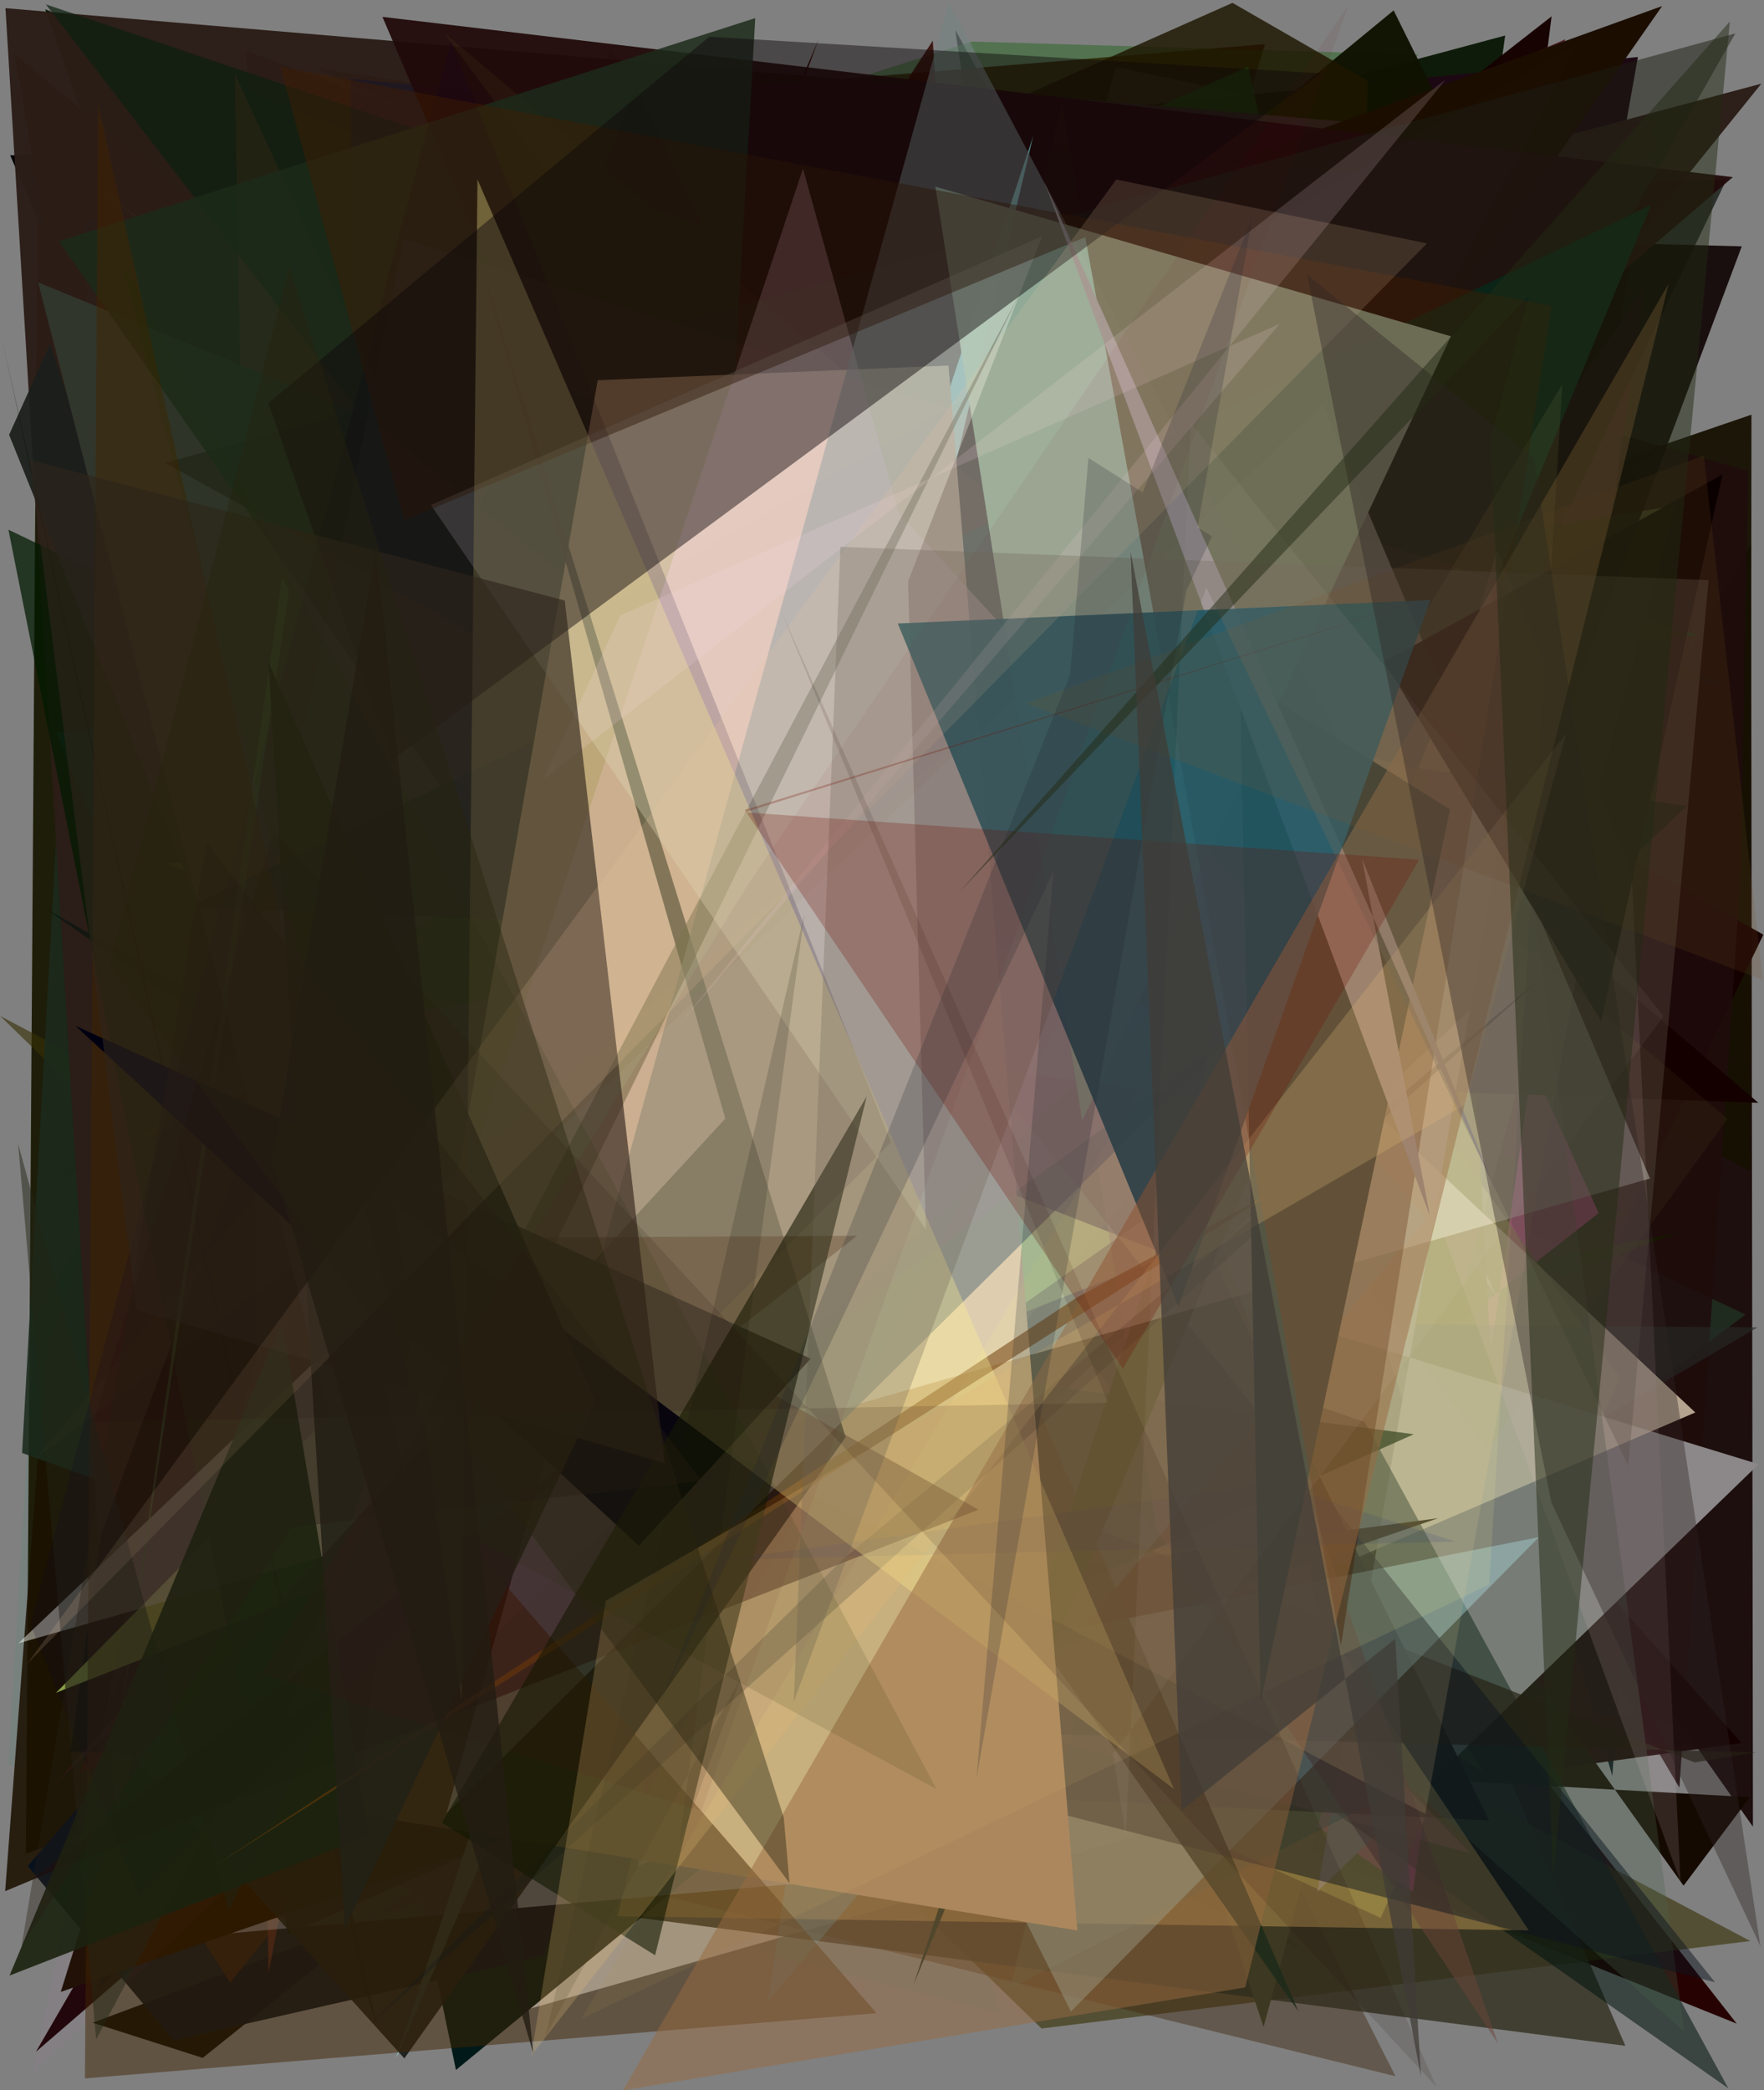 <?xml version="1.0" encoding="utf-8" standalone="no"?>
<!DOCTYPE svg PUBLIC "-//W3C//DTD SVG 1.1//EN"
  "http://www.w3.org/Graphics/SVG/1.1/DTD/svg11.dtd">
<svg xmlns:xlink="http://www.w3.org/1999/xlink" width="576pt" height="682.56pt" viewBox="0 0 576 682.56" xmlns="http://www.w3.org/2000/svg" version="1.1">
 <defs>
  <style type="text/css">*{stroke-linejoin: round; stroke-linecap: butt}</style>
 </defs>
 <g id="figure_1">
  <g id="patch_1">
   <path d="M 0 682.56 
L 576 682.56 
L 576 0 
L 0 0 
z
" style="fill: #ffffff"/>
  </g>
  <g id="axes_1">
   <g id="patch_2">
    <path d="M 0 682.56 
L 0 0 
L 576 0 
L 576 682.56 
z
" clip-path="url(#p4b72522309)" style="fill: #808080"/>
   </g>
   <g id="patch_3">
    <path d="M 561.911 461.895 
L 30.248 660.473 
L 66.181 671.967 
L 374.572 425.026 
L 311.927 9.789 
z
" clip-path="url(#p4b72522309)" style="fill: #000500; fill-opacity: 0.916"/>
   </g>
   <g id="patch_4">
    <path d="M 571.782 177.667 
L 320.309 624.068 
L 223.105 100.518 
L 572.392 596.48 
z
" clip-path="url(#p4b72522309)" style="fill: #1d0f0e"/>
   </g>
   <g id="patch_5">
    <path d="M 326.629 657.391 
L 2.725 576.1 
L 11.326 431.341 
L 166.818 156.652 
z
" clip-path="url(#p4b72522309)" style="fill: #2d9371; fill-opacity: 0.099"/>
   </g>
   <g id="patch_6">
    <path d="M 82.675 38.068 
L 402.031 476.586 
L 447.806 276.879 
L 301.79 528.699 
L 297.355 407.377 
z
" clip-path="url(#p4b72522309)" style="fill: #201616; fill-opacity: 0.69"/>
   </g>
   <g id="patch_7">
    <path d="M 211.643 65.707 
L 86.81 167.773 
L 80.444 16.572 
z
" clip-path="url(#p4b72522309)" style="fill: #230e17; fill-opacity: 0.998"/>
   </g>
   <g id="patch_8">
    <path d="M 415.281 552.032 
L 491.487 11.603 
L 328.456 55.333 
L 385.01 377.314 
L 382.73 231.926 
z
" clip-path="url(#p4b72522309)" style="fill: #071503; fill-opacity: 0.941"/>
   </g>
   <g id="patch_9">
    <path d="M 3.329 50.684 
L 210.793 532.853 
L 228.163 107.066 
L 58.949 153.312 
L 400.175 48.015 
z
" clip-path="url(#p4b72522309)"/>
   </g>
   <g id="patch_10">
    <path d="M 49.145 466.065 
L 427.361 637.704 
L 240.502 501.88 
L 320.016 623.305 
z
" clip-path="url(#p4b72522309)" style="fill: #031219; fill-opacity: 0.481"/>
   </g>
   <g id="patch_11">
    <path d="M 451.514 586.525 
L 539.861 39.666 
L 24.043 46.401 
L 413.069 14.421 
L 386.635 100.636 
z
" clip-path="url(#p4b72522309)" style="fill: #3e0000; fill-opacity: 0.875"/>
   </g>
   <g id="patch_12">
    <path d="M 83.585 181.184 
L 193.796 212.666 
L 200.78 234.258 
z
" clip-path="url(#p4b72522309)" style="fill: #69a29c; fill-opacity: 0.748"/>
   </g>
   <g id="patch_13">
    <path d="M 451.272 280.146 
L 512.275 53.052 
L 364.325 21.887 
L 256.044 414.571 
L 84.657 363.512 
z
" clip-path="url(#p4b72522309)" style="fill: #b0b5a0; fill-opacity: 0.529"/>
   </g>
   <g id="patch_14">
    <path d="M 193.328 260.268 
L 542.061 146.639 
L 142.519 418.827 
L 255.539 227.875 
z
" clip-path="url(#p4b72522309)" style="fill: #4f1d20; fill-opacity: 0.525"/>
   </g>
   <g id="patch_15">
    <path d="M 526.477 579.902 
L 389.798 110.875 
L 555.479 161.993 
z
" clip-path="url(#p4b72522309)" style="fill: #000e12; fill-opacity: 0.917"/>
   </g>
   <g id="patch_16">
    <path d="M 78.682 304.409 
L 571.903 135.404 
L 571.665 382.445 
L 149.675 162.106 
L 564.968 178.853 
z
" clip-path="url(#p4b72522309)" style="fill: #171003; fill-opacity: 0.949"/>
   </g>
   <g id="patch_17">
    <path d="M 192.953 458.059 
L 13.231 216.27 
L 78.932 620.851 
L 241.377 374.361 
z
" clip-path="url(#p4b72522309)" style="fill: #6ab41a; fill-opacity: 0.502"/>
   </g>
   <g id="patch_18">
    <path d="M 478.661 253.616 
L 472.296 226.152 
L 301.64 176.418 
L 70.152 38.916 
z
" clip-path="url(#p4b72522309)" style="fill: #715f47; fill-opacity: 0.834"/>
   </g>
   <g id="patch_19">
    <path d="M 133.131 168.911 
L 171.764 216.949 
L 101.715 318.12 
z
" clip-path="url(#p4b72522309)" style="fill: #320023; fill-opacity: 0.697"/>
   </g>
   <g id="patch_20">
    <path d="M 178.078 146.542 
L 45.142 393.096 
L 119.897 448.768 
L 253.265 302.127 
L 178.078 146.542 
z
" clip-path="url(#p4b72522309)" style="fill: none"/>
   </g>
   <g id="patch_21">
    <path d="M 102.077 352.913 
L 312.365 429.785 
L 264.219 538.762 
L 567.1 660.779 
L 255.876 264.288 
z
" clip-path="url(#p4b72522309)" style="fill: #260000; fill-opacity: 0.981"/>
   </g>
   <g id="patch_22">
    <path d="M 564.405 224.105 
L 14.762 3.032 
L 222.625 595.958 
L 284.149 179.741 
z
" clip-path="url(#p4b72522309)" style="fill: #001800; fill-opacity: 0.954"/>
   </g>
   <g id="patch_23">
    <path d="M 532.819 457.319 
L 569.923 429.234 
L 489.9 391.256 
L 274.17 122.161 
z
" clip-path="url(#p4b72522309)" style="fill: #1f3523; fill-opacity: 0.74"/>
   </g>
   <g id="patch_24">
    <path d="M 430.485 608.4 
L 575.775 305.201 
L 267.338 128.836 
L 17.62 387.441 
L 506.644 5.338 
z
" clip-path="url(#p4b72522309)" style="fill: #160000; fill-opacity: 0.978"/>
   </g>
   <g id="patch_25">
    <path d="M 237.129 58.566 
L 570.834 153.809 
L 568.265 287.482 
L 548.391 583.736 
z
" clip-path="url(#p4b72522309)" style="fill: #1f0c0b; fill-opacity: 0.828"/>
   </g>
   <g id="patch_26">
    <path d="M 554.645 207.343 
L 429.046 218.302 
L 322.101 467.586 
L 154.219 93.85 
z
" clip-path="url(#p4b72522309)" style="fill: #00250f; fill-opacity: 0.6"/>
   </g>
   <g id="patch_27">
    <path d="M 4.812 17.624 
L 387.01 337.197 
L 74.832 432.476 
z
" clip-path="url(#p4b72522309)" style="fill: #2b1000; fill-opacity: 0.98"/>
   </g>
   <g id="patch_28">
    <path d="M 11.738 669.958 
L 253.678 252.702 
L 249.356 280.782 
L 415.072 265.297 
L 476.186 268.704 
z
" clip-path="url(#p4b72522309)" style="fill: #190003; fill-opacity: 0.973"/>
   </g>
   <g id="patch_29">
    <path d="M 276.934 455.436 
L 12.494 23.532 
L 8.478 605.308 
L 548.009 402.472 
z
" clip-path="url(#p4b72522309)" style="fill: #171600; fill-opacity: 0.926"/>
   </g>
   <g id="patch_30">
    <path d="M 256.954 45.598 
L 102.83 22.139 
L 501.648 205.126 
L 534.826 18.612 
z
" clip-path="url(#p4b72522309)" style="fill: #1c0812"/>
   </g>
   <g id="patch_31">
    <path d="M 415.108 385.651 
L 71.219 257.173 
L 39.204 66.378 
L 126.086 346.931 
z
" clip-path="url(#p4b72522309)" style="fill: #6c0025; fill-opacity: 0.725"/>
   </g>
   <g id="patch_32">
    <path d="M 14.986 441.153 
L 105.436 191.976 
L 531.206 396.369 
L 1.687 617.518 
z
" clip-path="url(#p4b72522309)" style="fill: #1b1000; fill-opacity: 0.873"/>
   </g>
   <g id="patch_33">
    <path d="M 442.024 205.821 
L 50.599 88.923 
L 32.892 623.793 
z
" clip-path="url(#p4b72522309)" style="fill: #281660; fill-opacity: 0.399"/>
   </g>
   <g id="patch_34">
    <path d="M 317.832 200.025 
L 121.757 433.718 
L 402.346 478.436 
z
" clip-path="url(#p4b72522309)" style="fill: #be9d4a; fill-opacity: 0.913"/>
   </g>
   <g id="patch_35">
    <path d="M 25.755 115.191 
L 101.747 384.56 
L 38.589 382.476 
z
" clip-path="url(#p4b72522309)" style="fill: #6f2d96; fill-opacity: 0.313"/>
   </g>
   <g id="patch_36">
    <path d="M 0.044 331.74 
L 571.545 633.8 
L 340.099 662.364 
z
" clip-path="url(#p4b72522309)" style="fill: #373004; fill-opacity: 0.606"/>
   </g>
   <g id="patch_37">
    <path d="M 209.399 336.751 
L 147.263 156.004 
L 294.654 184.941 
L 164.133 658.427 
L 443.859 578.913 
z
" clip-path="url(#p4b72522309)" style="fill: #ffffff"/>
   </g>
   <g id="patch_38">
    <path d="M 566.244 569.132 
L 191.273 574.748 
L 534.349 559.765 
z
" clip-path="url(#p4b72522309)" style="fill: #541d19; fill-opacity: 0.51"/>
   </g>
   <g id="patch_39">
    <path d="M 283.061 403.271 
L 33.599 543.701 
L 107.224 260.249 
L 252.073 602.837 
L 38.744 486.336 
z
" clip-path="url(#p4b72522309)" style="fill: #431c08; fill-opacity: 0.624"/>
   </g>
   <g id="patch_40">
    <path d="M 482.876 156.827 
L 167.283 390.045 
L 87.326 444.505 
z
" clip-path="url(#p4b72522309)" style="fill: #dea740; fill-opacity: 0.232"/>
   </g>
   <g id="patch_41">
    <path d="M 95.282 141.434 
L 32.2 649.722 
L 358.19 312.348 
L 319.706 352.735 
z
" clip-path="url(#p4b72522309)" style="fill: #000100; fill-opacity: 0.588"/>
   </g>
   <g id="patch_42">
    <path d="M 317.413 13.571 
L 45.239 100.046 
L 486.497 390.344 
L 350.728 208.876 
L 462.984 17.851 
z
" clip-path="url(#p4b72522309)" style="fill: #115f09; fill-opacity: 0.397"/>
   </g>
   <g id="patch_43">
    <path d="M 460.481 254.489 
L 142.342 140.321 
L 407.559 21.733 
z
" clip-path="url(#p4b72522309)" style="fill: #0dd03b; fill-opacity: 0.783"/>
   </g>
   <g id="patch_44">
    <path d="M 110.312 299.277 
L 74.057 459.453 
L 453.189 496.314 
L 95.032 344.364 
z
" clip-path="url(#p4b72522309)" style="fill: #be7d10; fill-opacity: 0.157"/>
   </g>
   <g id="patch_45">
    <path d="M 77.576 314.14 
L 455.066 3.392 
L 529.93 154.561 
L 160.015 78.328 
L 184.714 568.667 
z
" clip-path="url(#p4b72522309)" style="fill: #101200; fill-opacity: 0.97"/>
   </g>
   <g id="patch_46">
    <path d="M 28.772 225.831 
L 511.133 12.8 
L 323.284 624.119 
z
" clip-path="url(#p4b72522309)" style="fill: #511f29; fill-opacity: 0.928"/>
   </g>
   <g id="patch_47">
    <path d="M 508.522 406.72 
L 162.181 641.932 
L 39.22 575.181 
L 455.654 677.948 
L 261.651 294.339 
z
" clip-path="url(#p4b72522309)" style="fill: #402911; fill-opacity: 0.453"/>
   </g>
   <g id="patch_48">
    <path d="M 514.251 478.984 
L 101.226 359.305 
L 33.034 643.167 
L 199.157 16.014 
L 442.723 328.373 
z
" clip-path="url(#p4b72522309)" style="fill: #1b161b; fill-opacity: 0.302"/>
   </g>
   <g id="patch_49">
    <path d="M 126.297 615.527 
L 530.733 668.022 
L 385.366 331.845 
z
" clip-path="url(#p4b72522309)" style="fill: #302d1d; fill-opacity: 0.781"/>
   </g>
   <g id="patch_50">
    <path d="M 113.831 101.317 
L 241.017 62.949 
L 488.261 422.78 
L 340.977 78.365 
z
" clip-path="url(#p4b72522309)" style="fill: #c3e0ff; fill-opacity: 0.998"/>
   </g>
   <g id="patch_51">
    <path d="M 435.53 509.269 
L 446.572 26.341 
L 402.44 0.932 
L 194.669 93.255 
L 10.034 438.66 
z
" clip-path="url(#p4b72522309)" style="fill: #1d1601; fill-opacity: 0.832"/>
   </g>
   <g id="patch_52">
    <path d="M 364.754 498.061 
L 45.721 177.891 
L 148.88 675.911 
z
" clip-path="url(#p4b72522309)" style="fill: #011918"/>
   </g>
   <g id="patch_53">
    <path d="M 522.014 396.107 
L 343.113 536.679 
L 461.311 617.75 
L 536.931 94.255 
L 444.932 225.389 
z
" clip-path="url(#p4b72522309)" style="fill: #fe39b5; fill-opacity: 0.93"/>
   </g>
   <g id="patch_54">
    <path d="M 381.04 358.602 
L 568.69 569.142 
L 388.813 593.989 
z
" clip-path="url(#p4b72522309)" style="fill: #150000; fill-opacity: 0.973"/>
   </g>
   <g id="patch_55">
    <path d="M 333.366 590.629 
L 7.21 474.428 
L 29.564 71.079 
z
" clip-path="url(#p4b72522309)" style="fill: #1b2a1d; fill-opacity: 0.879"/>
   </g>
   <g id="patch_56">
    <path d="M 33.912 62.156 
L 228.491 229.936 
L 345.496 307.08 
z
" clip-path="url(#p4b72522309)" style="fill: #d0f23c; fill-opacity: 0.648"/>
   </g>
   <g id="patch_57">
    <path d="M 25.917 579.112 
L 65.075 561.582 
L 267.354 12.729 
z
" clip-path="url(#p4b72522309)" style="fill: #330300"/>
   </g>
   <g id="patch_58">
    <path d="M 281.371 112.656 
L 45.757 203.997 
L 327.562 315.982 
L 378.774 509.966 
L 203.599 120.702 
z
" clip-path="url(#p4b72522309)" style="fill: #7f49a2; fill-opacity: 0.909"/>
   </g>
   <g id="patch_59">
    <path d="M 571.392 586.834 
L 549.731 615.729 
L 378.103 375.621 
L 370.564 575.642 
z
" clip-path="url(#p4b72522309)" style="fill: #140900; fill-opacity: 0.983"/>
   </g>
   <g id="patch_60">
    <path d="M 279.647 207.765 
L 396.639 278.971 
L 215.936 65.414 
L 412.59 661.884 
L 546.946 165.175 
z
" clip-path="url(#p4b72522309)" style="fill: #3d3821"/>
   </g>
   <g id="patch_61">
    <path d="M 450.837 626.249 
L 529.082 449.923 
L 346.674 195.437 
L 244.162 136.755 
L 380.119 593.881 
z
" clip-path="url(#p4b72522309)" style="fill: #929341; fill-opacity: 0.6"/>
   </g>
   <g id="patch_62">
    <path d="M 237.295 116.787 
L 489.456 493.163 
L 465.247 38.257 
L 128.578 442.479 
z
" clip-path="url(#p4b72522309)" style="fill: #544f00; fill-opacity: 0.875"/>
   </g>
   <g id="patch_63">
    <path d="M 94.941 202.66 
L 497.333 575.562 
L 367.243 183.203 
L 574.137 360.078 
L 447.079 355.706 
z
" clip-path="url(#p4b72522309)" style="fill: #150000"/>
   </g>
   <g id="patch_64">
    <path d="M 161.57 290.319 
L 260.09 417.599 
L 501.098 122.164 
z
" clip-path="url(#p4b72522309)" style="fill: #69aedb; fill-opacity: 0.683"/>
   </g>
   <g id="patch_65">
    <path d="M 182.025 175.476 
L 519.334 282.686 
L 179.033 366.087 
L 323.902 481.61 
z
" clip-path="url(#p4b72522309)" style="fill: #3e2014; fill-opacity: 0.396"/>
   </g>
   <g id="patch_66">
    <path d="M 115.945 397.621 
L 73.622 215.164 
L 73.841 192.902 
L 392.068 242.743 
z
" clip-path="url(#p4b72522309)" style="fill: #089238; fill-opacity: 0.268"/>
   </g>
   <g id="patch_67">
    <path d="M 414.243 370.752 
L 170.09 599.918 
L 26.658 72.205 
L 563.77 58.648 
z
" clip-path="url(#p4b72522309)" style="fill: #040902; fill-opacity: 0.666"/>
   </g>
   <g id="patch_68">
    <path d="M 145.453 65.787 
L 155.963 377.011 
L 484.512 578.767 
z
" clip-path="url(#p4b72522309)" style="fill: #3b8606; fill-opacity: 0.16"/>
   </g>
   <g id="patch_69">
    <path d="M 339.222 577.78 
L 304.586 13.27 
L 229.504 128.686 
z
" clip-path="url(#p4b72522309)" style="fill: #2f0600; fill-opacity: 0.841"/>
   </g>
   <g id="patch_70">
    <path d="M 450.308 396.538 
L 568.745 80.435 
L 507.156 78.859 
L 298.625 391.927 
L 354.427 330.422 
z
" clip-path="url(#p4b72522309)" style="fill: #0d0000; fill-opacity: 0.881"/>
   </g>
   <g id="patch_71">
    <path d="M 249.29 284.292 
L 254.92 77.31 
L 242.592 21.965 
z
" clip-path="url(#p4b72522309)" style="fill: #5c6a15; fill-opacity: 0.529"/>
   </g>
   <g id="patch_72">
    <path d="M 356.812 560.474 
L 128.1 522.31 
L 76.33 429.3 
L 573.939 433.413 
z
" clip-path="url(#p4b72522309)" style="fill: #252b27; fill-opacity: 0.566"/>
   </g>
   <g id="patch_73">
    <path d="M 314.995 253.592 
L 386.673 169.618 
L 9.083 609.342 
L 56.736 666.197 
L 177.487 638.699 
z
" clip-path="url(#p4b72522309)" style="fill: #06111f; fill-opacity: 0.937"/>
   </g>
   <g id="patch_74">
    <path d="M 430.177 617.678 
L 574.256 478.096 
L 112.338 336.816 
L 493.829 249.245 
z
" clip-path="url(#p4b72522309)" style="fill: #8c8889"/>
   </g>
   <g id="patch_75">
    <path d="M 443.058 390.383 
L 168.736 64.588 
L 35.386 146.926 
z
" clip-path="url(#p4b72522309)" style="fill: #1b0073; fill-opacity: 0.481"/>
   </g>
   <g id="patch_76">
    <path d="M 165.594 324.576 
L 94.861 305.434 
L 310.836 607.226 
z
" clip-path="url(#p4b72522309)" style="fill: #856e4f; fill-opacity: 0.524"/>
   </g>
   <g id="patch_77">
    <path d="M 1.786 2.663 
L 37.336 588.78 
L 75.171 647.388 
L 575.134 27.32 
L 507.132 45.484 
z
" clip-path="url(#p4b72522309)" style="fill: #2b1d17; fill-opacity: 0.975"/>
   </g>
   <g id="patch_78">
    <path d="M 479.012 241.84 
L 294.645 559.532 
L 386.493 184.714 
z
" clip-path="url(#p4b72522309)" style="fill: #fbd86b; fill-opacity: 0.857"/>
   </g>
   <g id="patch_79">
    <path d="M 521.983 678.285 
L 165.491 355.906 
L 506.022 616.128 
L 382.324 54.942 
L 521.983 678.285 
z
" clip-path="url(#p4b72522309)" style="fill: none"/>
   </g>
   <g id="patch_80">
    <path d="M 553.566 461.212 
L 272.904 197.727 
L 201.803 223.372 
L 208.305 609.338 
z
" clip-path="url(#p4b72522309)" style="fill: #ecdcc0; fill-opacity: 0.727"/>
   </g>
   <g id="patch_81">
    <path d="M 445.653 464.35 
L 564.373 681.918 
L 14.838 296.67 
L 101.487 345.677 
z
" clip-path="url(#p4b72522309)" style="fill: #00130d; fill-opacity: 0.544"/>
   </g>
   <g id="patch_82">
    <path d="M 32.951 501.249 
L 207.36 27.876 
L 486.202 594.417 
L 22.97 571.861 
z
" clip-path="url(#p4b72522309)" style="fill-opacity: 0.933"/>
   </g>
   <g id="patch_83">
    <path d="M 169.144 225.124 
L 87.68 644.264 
L 76.707 24.154 
z
" clip-path="url(#p4b72522309)" style="fill: #783224; fill-opacity: 0.586"/>
   </g>
   <g id="patch_84">
    <path d="M 466.884 137.574 
L 36.909 509.234 
L 222.482 258.169 
L 108.851 539.097 
L 86.631 356.847 
z
" clip-path="url(#p4b72522309)" style="fill-opacity: 0.156"/>
   </g>
   <g id="patch_85">
    <path d="M 35.714 281.843 
L 18.345 239.232 
L 308.835 207.767 
z
" clip-path="url(#p4b72522309)" style="fill: #344a65; fill-opacity: 0.379"/>
   </g>
   <g id="patch_86">
    <path d="M 473.703 67.893 
L 18.11 582.406 
L 379.273 242.777 
z
" clip-path="url(#p4b72522309)" style="fill: #52182c; fill-opacity: 0.364"/>
   </g>
   <g id="patch_87">
    <path d="M 499.2 630.329 
L 201.659 625.708 
L 346.785 33.69 
L 430.426 527.607 
z
" clip-path="url(#p4b72522309)" style="fill: #b4904f; fill-opacity: 0.521"/>
   </g>
   <g id="patch_88">
    <path d="M 334.138 319.293 
L 54.748 633.056 
L 312.246 610.497 
z
" clip-path="url(#p4b72522309)" style="fill: #d4dae7; fill-opacity: 0.423"/>
   </g>
   <g id="patch_89">
    <path d="M 180.883 132.424 
L 542.736 1.981 
L 170.229 535.761 
L 469.596 495.725 
L 19.842 650.409 
z
" clip-path="url(#p4b72522309)" style="fill: #1b0d00"/>
   </g>
   <g id="patch_90">
    <path d="M 480.192 605.145 
L 212.605 533.01 
L 404.723 308.287 
L 17.73 131.059 
z
" clip-path="url(#p4b72522309)" style="fill: #bf7874; fill-opacity: 0.231"/>
   </g>
   <g id="patch_91">
    <path d="M 252.85 265.266 
L 24.751 157.774 
L 200.629 102.722 
L 143.624 405.586 
z
" clip-path="url(#p4b72522309)" style="fill: #b2cb88; fill-opacity: 0.026"/>
   </g>
   <g id="patch_92">
    <path d="M 51.269 175.301 
L 348.545 508.859 
L 486.306 140.726 
z
" clip-path="url(#p4b72522309)" style="fill: #281e12; fill-opacity: 0.541"/>
   </g>
   <g id="patch_93">
    <path d="M 550.884 263.168 
L 213.21 580.398 
L 432.251 312.521 
L 122.627 103.689 
L 275.096 224.702 
z
" clip-path="url(#p4b72522309)" style="fill: #000300; fill-opacity: 0.775"/>
   </g>
   <g id="patch_94">
    <path d="M 367.692 459.728 
L 440.611 144.935 
L 14.948 1.415 
z
" clip-path="url(#p4b72522309)" style="fill: #0c200f; fill-opacity: 0.701"/>
   </g>
   <g id="patch_95">
    <path d="M 329.878 649.279 
L 470.532 68.928 
L 549.909 663.342 
L 459.694 582.933 
z
" clip-path="url(#p4b72522309)" style="fill: #48644a; fill-opacity: 0.298"/>
   </g>
   <g id="patch_96">
    <path d="M 210.162 264.687 
L 386.227 333.014 
L 164.861 157.707 
z
" clip-path="url(#p4b72522309)" style="fill: #000716; fill-opacity: 0.77"/>
   </g>
   <g id="patch_97">
    <path d="M 406.402 231.822 
L 421.303 144.2 
L 18.315 552.723 
L 381.839 409.96 
L 54.853 282.127 
z
" clip-path="url(#p4b72522309)" style="fill: #c7ee62; fill-opacity: 0.794"/>
   </g>
   <g id="patch_98">
    <path d="M 147.169 561.203 
L 573.299 572.189 
L 553.395 575.491 
L 103.787 399.779 
z
" clip-path="url(#p4b72522309)" style="fill: #242013; fill-opacity: 0.667"/>
   </g>
   <g id="patch_99">
    <path d="M 461.656 468.328 
L 94.147 631.6 
L 2.752 172.965 
L 80.866 210.493 
L 269.236 442.924 
z
" clip-path="url(#p4b72522309)" style="fill: #001900; fill-opacity: 0.73"/>
   </g>
   <g id="patch_100">
    <path d="M 16.347 112.337 
L 139.329 480.918 
L 2.969 141.971 
z
" clip-path="url(#p4b72522309)" style="fill: #1b1f1b; fill-opacity: 0.928"/>
   </g>
   <g id="patch_101">
    <path d="M 44.666 373.006 
L 309.381 252.685 
L 11.466 476.438 
L 250.959 191.349 
z
" clip-path="url(#p4b72522309)" style="fill: #554f2b; fill-opacity: 0.095"/>
   </g>
   <g id="patch_102">
    <path d="M 349.679 656.84 
L 131.57 219.412 
L 247.376 508.479 
L 291.728 543.561 
L 502.515 501.918 
z
" clip-path="url(#p4b72522309)" style="fill: #a8dbdc; fill-opacity: 0.417"/>
   </g>
   <g id="patch_103">
    <path d="M 377.665 499.76 
L 330.839 209.516 
L 489.134 667.262 
z
" clip-path="url(#p4b72522309)" style="fill: #6c4538; fill-opacity: 0.5"/>
   </g>
   <g id="patch_104">
    <path d="M 116.02 400.001 
L 127.401 223.654 
L 481.052 60.254 
L 114.527 25.722 
z
" clip-path="url(#p4b72522309)" style="fill: #000d42; fill-opacity: 0.256"/>
   </g>
   <g id="patch_105">
    <path d="M 245.13 394.299 
L 112.963 482.632 
L 12.457 92.227 
L 120.058 136.209 
L 326.329 303.722 
z
" clip-path="url(#p4b72522309)" style="fill: #31362c"/>
   </g>
   <g id="patch_106">
    <path d="M 285.994 420.421 
L 250.67 653.727 
L 465.9 397.777 
L 194.752 92.29 
z
" clip-path="url(#p4b72522309)" style="fill: #58d6f8; fill-opacity: 0.227"/>
   </g>
   <g id="patch_107">
    <path d="M 83.524 337.974 
L 502.158 60.958 
L 226.223 316.575 
z
" clip-path="url(#p4b72522309)" style="fill: #0c3900; fill-opacity: 0.596"/>
   </g>
   <g id="patch_108">
    <path d="M 254.037 324.781 
L 565.831 57.836 
L 124.881 5.511 
L 174.752 122.389 
L 452.26 242.702 
z
" clip-path="url(#p4b72522309)" style="fill: #210a0a; fill-opacity: 0.946"/>
   </g>
   <g id="patch_109">
    <path d="M 566.632 10.906 
L 53.895 151.136 
L 383.066 333.485 
z
" clip-path="url(#p4b72522309)" style="fill: #1d1d12; fill-opacity: 0.502"/>
   </g>
   <g id="patch_110">
    <path d="M 118.63 647.764 
L 123.247 661.914 
L 0.366 109.482 
z
" clip-path="url(#p4b72522309)" style="fill: #000800; fill-opacity: 0.808"/>
   </g>
   <g id="patch_111">
    <path d="M 564.083 365.279 
L 144.824 10.508 
L 485.653 473.569 
z
" clip-path="url(#p4b72522309)" style="fill: #9da346; fill-opacity: 0.064"/>
   </g>
   <g id="patch_112">
    <path d="M 260.405 369.349 
L 337.399 44.325 
L 129.277 672.156 
z
" clip-path="url(#p4b72522309)" style="fill: #90f3ef; fill-opacity: 0.938"/>
   </g>
   <g id="patch_113">
    <path d="M 423.98 656.806 
L 234.619 217.688 
L 246.614 5.913 
L 19.19 78.782 
z
" clip-path="url(#p4b72522309)" style="fill: #1c2b1a; fill-opacity: 0.833"/>
   </g>
   <g id="patch_114">
    <path d="M 423.46 362.984 
L 320.761 348.579 
L 560.016 647.275 
L 164.523 545.466 
z
" clip-path="url(#p4b72522309)" style="fill: #0b131e; fill-opacity: 0.473"/>
   </g>
   <g id="patch_115">
    <path d="M 298.271 648.121 
L 355.502 510.595 
L 539.129 66.942 
L 61.289 296.381 
L 410.096 309.413 
z
" clip-path="url(#p4b72522309)" style="fill: #0b2418"/>
   </g>
   <g id="patch_116">
    <path d="M 195.17 124.163 
L 309.717 119.352 
L 351.804 630.339 
L 116.222 592.249 
L 126.122 515.514 
z
" clip-path="url(#p4b72522309)" style="fill: #c1a57c"/>
   </g>
   <g id="patch_117">
    <path d="M 431.898 132.177 
L 538.754 384.834 
L 5.979 536.6 
z
" clip-path="url(#p4b72522309)" style="fill: #fafff8; fill-opacity: 0.449"/>
   </g>
   <g id="patch_118">
    <path d="M 532.752 284.794 
L 548.74 614.427 
L 444.121 328.868 
L 488.81 179.644 
z
" clip-path="url(#p4b72522309)" style="fill: #dab8c1; fill-opacity: 0.148"/>
   </g>
   <g id="patch_119">
    <path d="M 210.461 587.397 
L 177.672 209.637 
L 515.578 13.781 
z
" clip-path="url(#p4b72522309)" style="fill: #474e49; fill-opacity: 0.038"/>
   </g>
   <g id="patch_120">
    <path d="M 189.846 659.172 
L 510.156 125.42 
L 486.28 517.394 
z
" clip-path="url(#p4b72522309)" style="fill: #fff292; fill-opacity: 0.121"/>
   </g>
   <g id="patch_121">
    <path d="M 92.885 562.265 
L 430.656 317.328 
L 293.361 167.395 
L 262.201 55.042 
z
" clip-path="url(#p4b72522309)" style="fill: #eebecb; fill-opacity: 0.507"/>
   </g>
   <g id="patch_122">
    <path d="M 116.449 410.121 
L 335.07 223.258 
L 524.645 263.863 
L 465.417 592.315 
z
" clip-path="url(#p4b72522309)" style="fill: #f5d394; fill-opacity: 0.138"/>
   </g>
   <g id="patch_123">
    <path d="M 236.849 365.259 
L 43.951 574.671 
L 132.034 672.122 
L 276.138 469.281 
L 154.433 77.892 
z
" clip-path="url(#p4b72522309)" style="fill: #151a17; fill-opacity: 0.896"/>
   </g>
   <g id="patch_124">
    <path d="M 458.753 282.164 
L 145.818 592.081 
L 309.842 0.807 
z
" clip-path="url(#p4b72522309)" style="fill: #768282; fill-opacity: 0.64"/>
   </g>
   <g id="patch_125">
    <path d="M 94.42 192.804 
L 92.073 188.593 
L 37.787 571.502 
z
" clip-path="url(#p4b72522309)" style="fill: #4a9f47; fill-opacity: 0.407"/>
   </g>
   <g id="patch_126">
    <path d="M 10.626 677.205 
L 131.739 77.9 
L 515.313 197.671 
z
" clip-path="url(#p4b72522309)" style="fill: #db6acf; fill-opacity: 0.038"/>
   </g>
   <g id="patch_127">
    <path d="M 132.725 435.189 
L 294.74 266.627 
L 48.73 293.352 
L 132.725 435.189 
z
" clip-path="url(#p4b72522309)" style="fill: none"/>
   </g>
   <g id="patch_128">
    <path d="M 353.36 366.002 
L 305.425 60.95 
L 473.784 109.813 
z
" clip-path="url(#p4b72522309)" style="fill: #93ae9a; fill-opacity: 0.954"/>
   </g>
   <g id="patch_129">
    <path d="M 27.74 678.649 
L 286.221 657.377 
L 131.632 479.017 
L 32.012 33.994 
z
" clip-path="url(#p4b72522309)" style="fill: #412400; fill-opacity: 0.481"/>
   </g>
   <g id="patch_130">
    <path d="M 31.39 665.947 
L 5.913 373.486 
L 74.735 623.875 
L 332.867 96.044 
z
" clip-path="url(#p4b72522309)" style="fill: #212716; fill-opacity: 0.483"/>
   </g>
   <g id="patch_131">
    <path d="M 275.476 508.942 
L 504.532 318.249 
L 119.498 662.291 
z
" clip-path="url(#p4b72522309)" style="fill: #0e161e; fill-opacity: 0.24"/>
   </g>
   <g id="patch_132">
    <path d="M 473.493 264.291 
L 411.623 555.772 
L 404.853 221.403 
z
" clip-path="url(#p4b72522309)" style="fill: #003136"/>
   </g>
   <g id="patch_133">
    <path d="M 279.833 403.518 
L 161.696 404.186 
L 319.536 492.958 
L 10.467 613.73 
z
" clip-path="url(#p4b72522309)" style="fill: #230000; fill-opacity: 0.443"/>
   </g>
   <g id="patch_134">
    <path d="M 340.285 77.141 
L 140.702 164.89 
L 302.324 401.387 
L 296.53 189.803 
z
" clip-path="url(#p4b72522309)" style="fill: #fcfff4; fill-opacity: 0.329"/>
   </g>
   <g id="patch_135">
    <path d="M 45.407 619.113 
L 9.971 530.374 
L 147.221 13.369 
L 290.939 372.998 
z
" clip-path="url(#p4b72522309)" style="fill: #0f0028; fill-opacity: 0.18"/>
   </g>
   <g id="patch_136">
    <path d="M 522.839 333.476 
L 562.472 154.912 
L 452.054 216.109 
z
" clip-path="url(#p4b72522309)" style="fill: #0b0000; fill-opacity: 0.961"/>
   </g>
   <g id="patch_137">
    <path d="M 24.662 334.99 
L 264.742 443.63 
L 208.618 504.717 
z
" clip-path="url(#p4b72522309)" style="fill: #000011"/>
   </g>
   <g id="patch_138">
    <path d="M 506.689 99.831 
L 91.51 21.807 
L 132.029 169.877 
L 354.38 77.443 
L 437.856 537.297 
z
" clip-path="url(#p4b72522309)" style="fill: #411c00; fill-opacity: 0.433"/>
   </g>
   <g id="patch_139">
    <path d="M 416.271 484.32 
L 236.424 509.342 
L 475.044 503.363 
z
" clip-path="url(#p4b72522309)" style="fill: #04247d; fill-opacity: 0.108"/>
   </g>
   <g id="patch_140">
    <path d="M 92.06 431.736 
L 120.382 599.386 
L 3.117 645.074 
z
" clip-path="url(#p4b72522309)" style="fill: #1b220f; fill-opacity: 0.91"/>
   </g>
   <g id="patch_141">
    <path d="M 414.654 389.861 
L 351.814 423.554 
L 69.816 609.439 
z
" clip-path="url(#p4b72522309)" style="fill: #6f3c08; fill-opacity: 0.536"/>
   </g>
   <g id="patch_142">
    <path d="M 340.989 59.378 
L 466.925 397.111 
L 444.695 280.228 
L 488.623 389.581 
z
" clip-path="url(#p4b72522309)" style="fill: #9a9291; fill-opacity: 0.98"/>
   </g>
   <g id="patch_143">
    <path d="M 384.76 426.591 
L 293.154 203.592 
L 467.058 195.926 
z
" clip-path="url(#p4b72522309)" style="fill: #16505d; fill-opacity: 0.902"/>
   </g>
   <g id="patch_144">
    <path d="M 155.91 58.609 
L 383.329 584.162 
L 128.868 392.783 
L 150.739 555.386 
z
" clip-path="url(#p4b72522309)" style="fill: #fff090; fill-opacity: 0.331"/>
   </g>
   <g id="patch_145">
    <path d="M 221.669 602.654 
L 242.152 547.369 
L 178.164 664.862 
L 262.693 298.229 
z
" clip-path="url(#p4b72522309)" style="fill: #000b00; fill-opacity: 0.15"/>
   </g>
   <g id="patch_146">
    <path d="M 417.895 105.739 
L 220.958 335.607 
L 472.084 25.933 
L 177.65 254.264 
L 202.594 200.932 
z
" clip-path="url(#p4b72522309)" style="fill: #ffdfe8; fill-opacity: 0.156"/>
   </g>
   <g id="patch_147">
    <path d="M 283.008 358.014 
L 213.917 638.462 
L 144.257 595.192 
z
" clip-path="url(#p4b72522309)" style="fill: #111700; fill-opacity: 0.581"/>
   </g>
   <g id="patch_148">
    <path d="M 128.236 247.974 
L 431.31 23.973 
L 231.588 11.989 
L 87.635 131.609 
z
" clip-path="url(#p4b72522309)" style="fill: #0e0809; fill-opacity: 0.46"/>
   </g>
   <g id="patch_149">
    <path d="M 44.615 427.658 
L 217.045 477.789 
L 184.406 196.1 
L 9.702 150.114 
z
" clip-path="url(#p4b72522309)" style="fill: #2e251c; fill-opacity: 0.636"/>
   </g>
   <g id="patch_150">
    <path d="M 203.412 682.549 
L 544.86 92.67 
L 406.603 648.941 
z
" clip-path="url(#p4b72522309)" style="fill: #986a40; fill-opacity: 0.503"/>
   </g>
   <g id="patch_151">
    <path d="M 194.372 457.464 
L 112.617 629.695 
L 87.655 216.158 
z
" clip-path="url(#p4b72522309)" style="fill: #232016; fill-opacity: 0.872"/>
   </g>
   <g id="patch_152">
    <path d="M 173.456 671.221 
L 197.79 522.746 
L 478.581 360.623 
L 511.394 239.537 
z
" clip-path="url(#p4b72522309)" style="fill: #e5bb75; fill-opacity: 0.243"/>
   </g>
   <g id="patch_153">
    <path d="M 229.043 591.308 
L 85.596 546.58 
L 244.4 288.549 
L 440.399 1.565 
z
" clip-path="url(#p4b72522309)" style="fill: #650c11; fill-opacity: 0.064"/>
   </g>
   <g id="patch_154">
    <path d="M 364.498 58.625 
L 8.753 543.414 
L 465.95 79.481 
z
" clip-path="url(#p4b72522309)" style="fill: #f0c9a3; fill-opacity: 0.157"/>
   </g>
   <g id="patch_155">
    <path d="M 531.68 478.689 
L 393.92 191.839 
L 259.191 555.698 
L 274.434 178.565 
L 557.896 189.433 
z
" clip-path="url(#p4b72522309)" style="fill: #6d6355; fill-opacity: 0.294"/>
   </g>
   <g id="patch_156">
    <path d="M 556.337 148.76 
L 575.612 319.968 
L 335.123 229.663 
z
" clip-path="url(#p4b72522309)" style="fill: #7d5222; fill-opacity: 0.165"/>
   </g>
   <g id="patch_157">
    <path d="M 363.416 572.598 
L 543.21 331.827 
L 388.823 138.063 
L 367.61 599.415 
z
" clip-path="url(#p4b72522309)" style="fill: #e0d7d5; fill-opacity: 0.058"/>
   </g>
   <g id="patch_158">
    <path d="M 89.386 271.471 
L 30.548 464.274 
L 361.731 458.031 
L 254.753 198.879 
L 469.075 681.473 
z
" clip-path="url(#p4b72522309)" style="fill: #200200; fill-opacity: 0.119"/>
   </g>
   <g id="patch_159">
    <path d="M 305.771 584.164 
L 39.534 84.735 
L 145.646 497.583 
z
" clip-path="url(#p4b72522309)" style="fill: #1e2b03; fill-opacity: 0.124"/>
   </g>
   <g id="patch_160">
    <path d="M 35.849 315.034 
L 257.811 614.914 
L 255.914 593.481 
L 94.47 87.156 
z
" clip-path="url(#p4b72522309)" style="fill: #25220e; fill-opacity: 0.414"/>
   </g>
   <g id="patch_161">
    <path d="M 506.553 490.602 
L 574.821 635.474 
L 500.915 149.638 
L 426.823 89.71 
z
" clip-path="url(#p4b72522309)" style="fill: #2e2424; fill-opacity: 0.379"/>
   </g>
   <g id="patch_162">
    <path d="M 229.253 483.599 
L 67.444 275.038 
L 6.993 635.688 
L 95.101 498.676 
z
" clip-path="url(#p4b72522309)" style="fill: #241d12; fill-opacity: 0.362"/>
   </g>
   <g id="patch_163">
    <path d="M 243.094 265.255 
L 462.747 196.415 
L 243.19 264.465 
L 366.674 446.926 
L 463.389 280.72 
z
" clip-path="url(#p4b72522309)" style="fill: #710e00; fill-opacity: 0.255"/>
   </g>
   <g id="patch_164">
    <path d="M 318.907 580.261 
L 408.949 70.896 
L 215.835 555.472 
L 395.749 175.147 
L 355.404 149.531 
z
" clip-path="url(#p4b72522309)" style="fill: #20222d; fill-opacity: 0.214"/>
   </g>
   <g id="patch_165">
    <path d="M 122.835 179.228 
L 174.147 670.534 
L 88.841 378.985 
z
" clip-path="url(#p4b72522309)" style="fill: #231c12; fill-opacity: 0.795"/>
   </g>
   <g id="patch_166">
    <path d="M 486.631 143.158 
L 499.21 96.608 
L 313.238 291.307 
L 564.866 7.005 
L 507.167 612.983 
z
" clip-path="url(#p4b72522309)" style="fill: #232a13; fill-opacity: 0.483"/>
   </g>
   <g id="patch_167">
    <path d="M 369.158 180.083 
L 385.85 591.179 
L 455.58 535.101 
L 463.99 677.995 
z
" clip-path="url(#p4b72522309)" style="fill: #403c36; fill-opacity: 0.725"/>
   </g>
  </g>
 </g>
 <defs>
  <clipPath id="p4b72522309">
   <rect x="0" y="0" width="576" height="682.56"/>
  </clipPath>
 </defs>
</svg>
